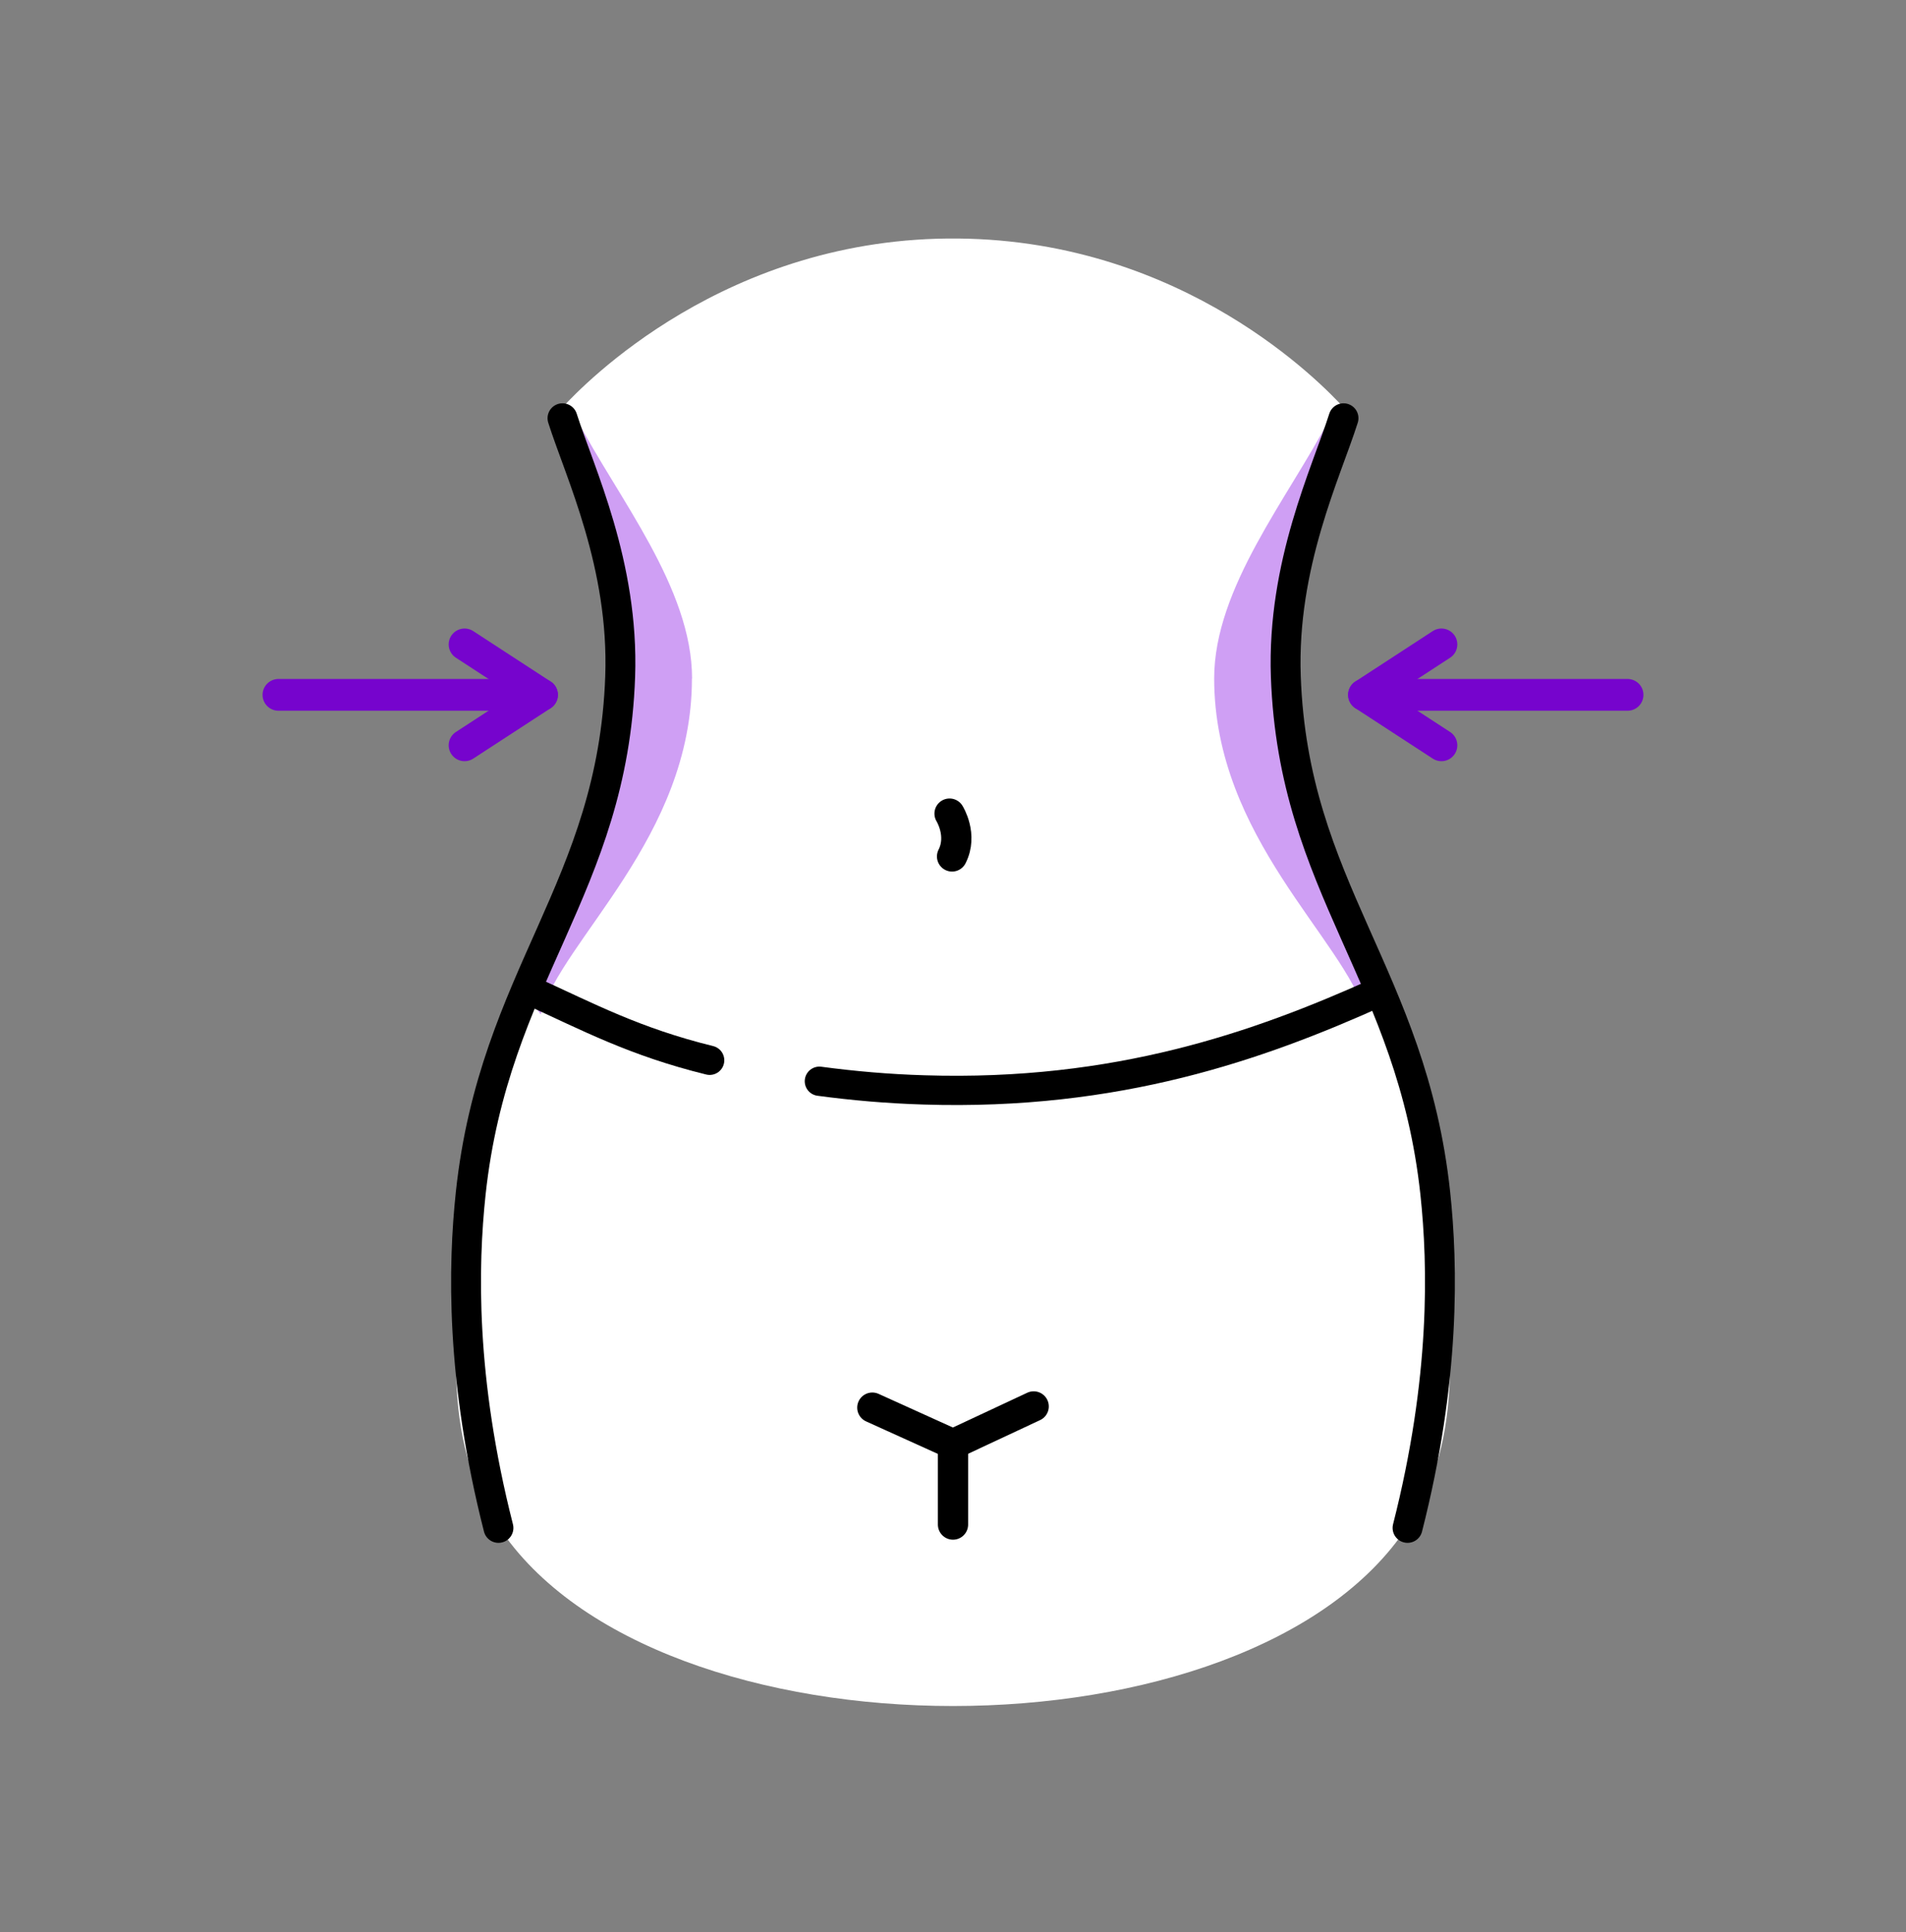 <svg width="73" height="74" viewBox="0 0 73 74" fill="none" xmlns="http://www.w3.org/2000/svg">
<rect x="0" y="0" width="73" height="74" fill="#808080" stroke="none"/>
<g id="Group">
<path id="Vector" d="M53.909 58.458C56.137 55.054 55.645 51.016 54.97 45.534C53.895 36.752 48.987 33.653 48.7 25.577C48.545 21.248 50.796 17.703 51.457 15.602C50.636 14.713 45.377 9.221 36.709 9.135C27.796 9.044 22.341 14.74 21.543 15.602C22.218 17.757 24.446 21.271 24.3 25.577C24.022 33.648 19.105 36.747 18.029 45.534C17.36 51.016 16.863 55.054 19.091 58.458C25.098 67.632 47.898 67.632 53.904 58.458H53.909Z" fill="white"/>
<path id="Vector_2" d="M52.788 38.17L52.295 38.844C51.489 35.982 46.503 32.072 46.503 25.984C46.503 22.506 49.347 19.066 50.915 16.049C51.156 16.213 51.398 15.561 51.63 15.739L51.452 16.012C50.796 18.095 48.545 21.613 48.695 25.911C48.882 31.097 51.033 34.328 52.788 38.17Z" fill="#CF9FF4"/>
<path id="Vector_3" d="M26.501 25.988C26.501 32.077 21.52 35.982 20.709 38.849L20.217 38.174C21.971 34.333 24.122 31.102 24.309 25.915C24.46 21.618 22.209 18.104 21.552 16.017L21.375 15.744C21.611 15.57 21.844 16.218 22.09 16.053C23.662 19.07 26.506 22.511 26.506 25.988H26.501Z" fill="#CF9FF4"/>
<g id="Group_2">
<path id="Vector_4" d="M21.543 16.017C22.204 18.099 23.904 21.617 23.753 25.91C23.466 34.022 18.927 37.349 18.029 45.698C17.733 48.469 17.637 52.812 19.091 58.517" stroke="black" stroke-width="1.144" stroke-linecap="round" stroke-linejoin="round"/>
<path id="Vector_5" d="M51.457 16.017C50.796 18.099 49.096 21.617 49.247 25.91C49.534 34.022 54.073 37.349 54.971 45.698C55.267 48.469 55.362 52.812 53.909 58.517" stroke="black" stroke-width="1.144" stroke-linecap="round" stroke-linejoin="round"/>
</g>
<path id="Vector_6" d="M36.368 31.16C36.368 31.16 36.883 31.98 36.464 32.801" stroke="black" stroke-width="1.158" stroke-linecap="round" stroke-linejoin="round"/>
<path id="Vector_7" d="M31.382 41.41C32.672 41.583 34.007 41.701 35.393 41.742C42.789 41.975 48.221 40.051 52.733 38.023" stroke="black" stroke-width="1.121" stroke-linecap="round" stroke-linejoin="round"/>
<path id="Vector_8" d="M20.326 37.946C22.518 38.944 24.305 39.901 27.18 40.608" stroke="black" stroke-width="1.121" stroke-linecap="round" stroke-linejoin="round"/>
<g id="Group_3">
<path id="Vector_9" d="M33.41 53.91L36.5 55.309L39.59 53.864" stroke="black" stroke-width="1.158" stroke-linecap="round" stroke-linejoin="round"/>
<path id="Vector_10" d="M36.5 55.309V58.389" stroke="black" stroke-width="1.158" stroke-linecap="round" stroke-linejoin="round"/>
</g>
<g id="Group_4">
<path id="Vector_11" d="M55.207 24.68L52.241 26.612L55.207 28.544" stroke="#7604CD" stroke-width="1.217" stroke-linecap="round" stroke-linejoin="round"/>
<path id="Vector_12" d="M52.241 26.612H55.841H62.335" stroke="#7604CD" stroke-width="1.217" stroke-linecap="round" stroke-linejoin="round"/>
</g>
<g id="Group_5">
<path id="Vector_13" d="M17.793 24.68L20.759 26.612L17.793 28.544" stroke="#7604CD" stroke-width="1.217" stroke-linecap="round" stroke-linejoin="round"/>
<path id="Vector_14" d="M20.759 26.612H17.159H10.665" stroke="#7604CD" stroke-width="1.217" stroke-linecap="round" stroke-linejoin="round"/>
</g>
</g>
</svg>
